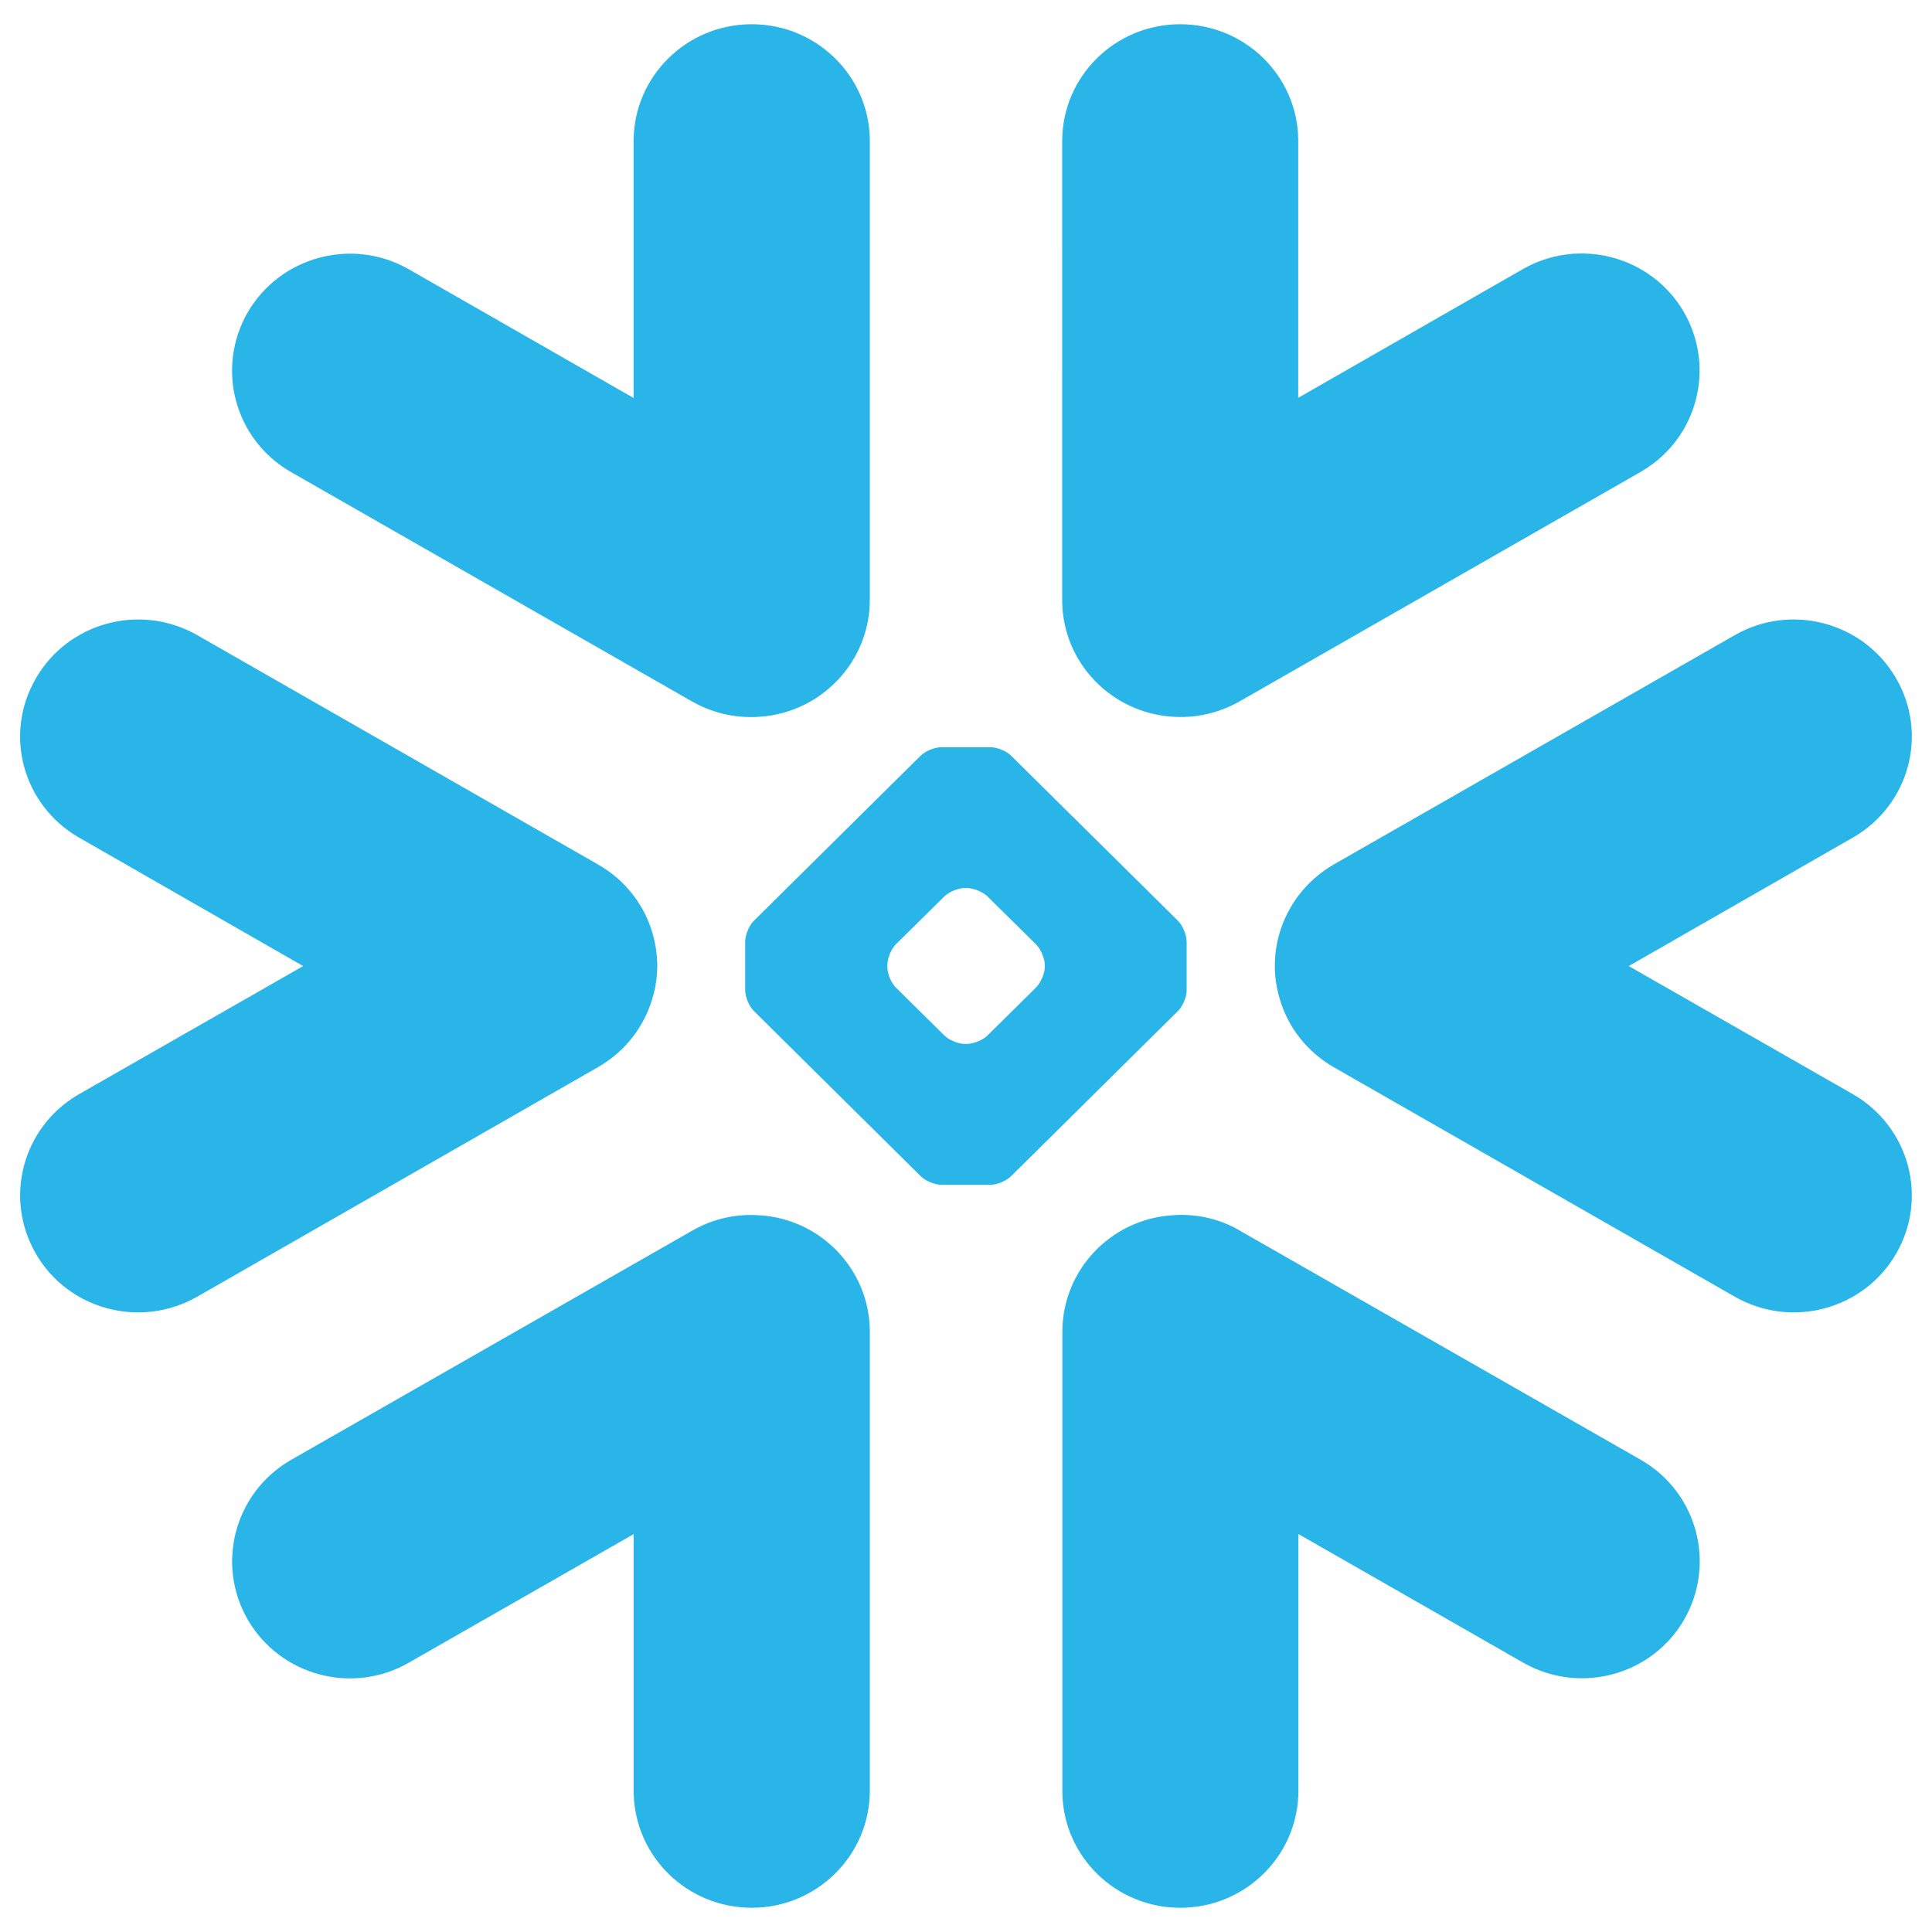<svg xmlns="http://www.w3.org/2000/svg" fill="none" viewBox="0 0 24 24" id="Snowflake-Icon--Streamline-Svg-Logos" height="24" width="24">
  <desc>
    Snowflake Icon Streamline Icon: https://streamlinehq.com
  </desc>
  <path fill="#29b5e8" d="M9.449 15.097c0.748 0.053 1.341 0.666 1.356 1.418l0 0.03v5.7c0 0.803 -0.658 1.454 -1.466 1.454 -0.802 0 -1.452 -0.635 -1.467 -1.425l-0 -0.029V19.057l-2.791 1.596c-0.7 0.404 -1.595 0.165 -2.001 -0.529 -0.399 -0.687 -0.171 -1.564 0.509 -1.973l0.027 -0.016 4.982 -2.847c0.268 -0.154 0.565 -0.214 0.851 -0.19Zm5.917 0.17 0.035 0.02 4.981 2.847c0.702 0.402 0.94 1.293 0.537 1.989 -0.399 0.685 -1.277 0.926 -1.974 0.544l-0.027 -0.015 -2.789 -1.596v3.189c0 0.803 -0.656 1.454 -1.467 1.454 -0.802 0 -1.45 -0.635 -1.465 -1.425l-0 -0.029V16.545c0 -0.765 0.597 -1.394 1.357 -1.448 0.273 -0.023 0.556 0.03 0.814 0.17ZM2.423 7.875l0.027 0.015L7.429 10.739c0.35 0.2 0.584 0.517 0.682 0.872 0.033 0.114 0.048 0.229 0.053 0.343 0.004 0.158 -0.017 0.318 -0.067 0.473 -0.102 0.326 -0.318 0.618 -0.636 0.81l-0.033 0.02L2.45 16.108c-0.703 0.401 -1.599 0.164 -2.002 -0.53 -0.401 -0.688 -0.173 -1.562 0.509 -1.971l0.027 -0.016 2.782 -1.59 -2.782 -1.595C0.281 10.004 0.041 9.117 0.448 8.423c0.398 -0.686 1.276 -0.928 1.975 -0.548Zm21.129 0.548c0.406 0.694 0.166 1.581 -0.537 1.983l-2.782 1.595 2.782 1.59c0.703 0.403 0.943 1.29 0.537 1.987 -0.405 0.694 -1.302 0.931 -2.002 0.53L16.568 13.257c-0.332 -0.192 -0.563 -0.492 -0.665 -0.83 -0.049 -0.155 -0.071 -0.315 -0.066 -0.473 0.003 -0.114 0.02 -0.229 0.052 -0.343 0.1 -0.355 0.333 -0.672 0.679 -0.872l4.982 -2.849c0.7 -0.401 1.597 -0.163 2.002 0.533Zm-11.249 0.859c0.084 0 0.201 0.047 0.26 0.108l2.071 2.049c0.059 0.059 0.107 0.175 0.107 0.259v0.604c0 0.082 -0.048 0.198 -0.107 0.256l-2.071 2.05c-0.059 0.06 -0.174 0.11 -0.26 0.11h-0.609c-0.084 0 -0.2 -0.049 -0.26 -0.11l-2.07 -2.05c-0.059 -0.058 -0.107 -0.174 -0.107 -0.256v-0.604c0 -0.084 0.048 -0.2 0.107 -0.259l2.07 -2.049c0.06 -0.06 0.176 -0.108 0.26 -0.108h0.609Zm-0.293 1.749h-0.023c-0.084 0 -0.2 0.048 -0.258 0.107l-0.6 0.592c-0.06 0.061 -0.106 0.177 -0.106 0.259v0.023c0 0.082 0.046 0.196 0.106 0.256l0.6 0.593c0.059 0.059 0.175 0.107 0.258 0.107h0.023c0.084 0 0.2 -0.048 0.259 -0.107l0.6 -0.593c0.059 -0.06 0.11 -0.174 0.11 -0.256v-0.023c0 -0.083 -0.051 -0.198 -0.11 -0.259l-0.6 -0.592c-0.059 -0.058 -0.176 -0.107 -0.259 -0.107ZM14.66 0.301c0.802 0 1.452 0.635 1.467 1.423l0 0.029V4.942l2.789 -1.598c0.701 -0.402 1.597 -0.163 2.001 0.531 0.398 0.688 0.171 1.562 -0.509 1.971l-0.027 0.016 -4.981 2.85c-0.268 0.153 -0.564 0.213 -0.849 0.19 -0.75 -0.055 -1.341 -0.669 -1.356 -1.419l-0 -0.03V1.753c0 -0.801 0.654 -1.452 1.466 -1.452Zm-5.32 0c0.798 0 1.45 0.635 1.465 1.423l0 0.029V7.453c0 0.764 -0.599 1.394 -1.357 1.45 -0.274 0.022 -0.558 -0.032 -0.816 -0.17l-0.035 -0.019 -4.982 -2.85c-0.701 -0.402 -0.94 -1.29 -0.536 -1.987 0.401 -0.685 1.278 -0.926 1.974 -0.546l0.027 0.015 2.791 1.598V1.753c0 -0.801 0.656 -1.452 1.467 -1.452Z" stroke-width="0.25"></path>
</svg>